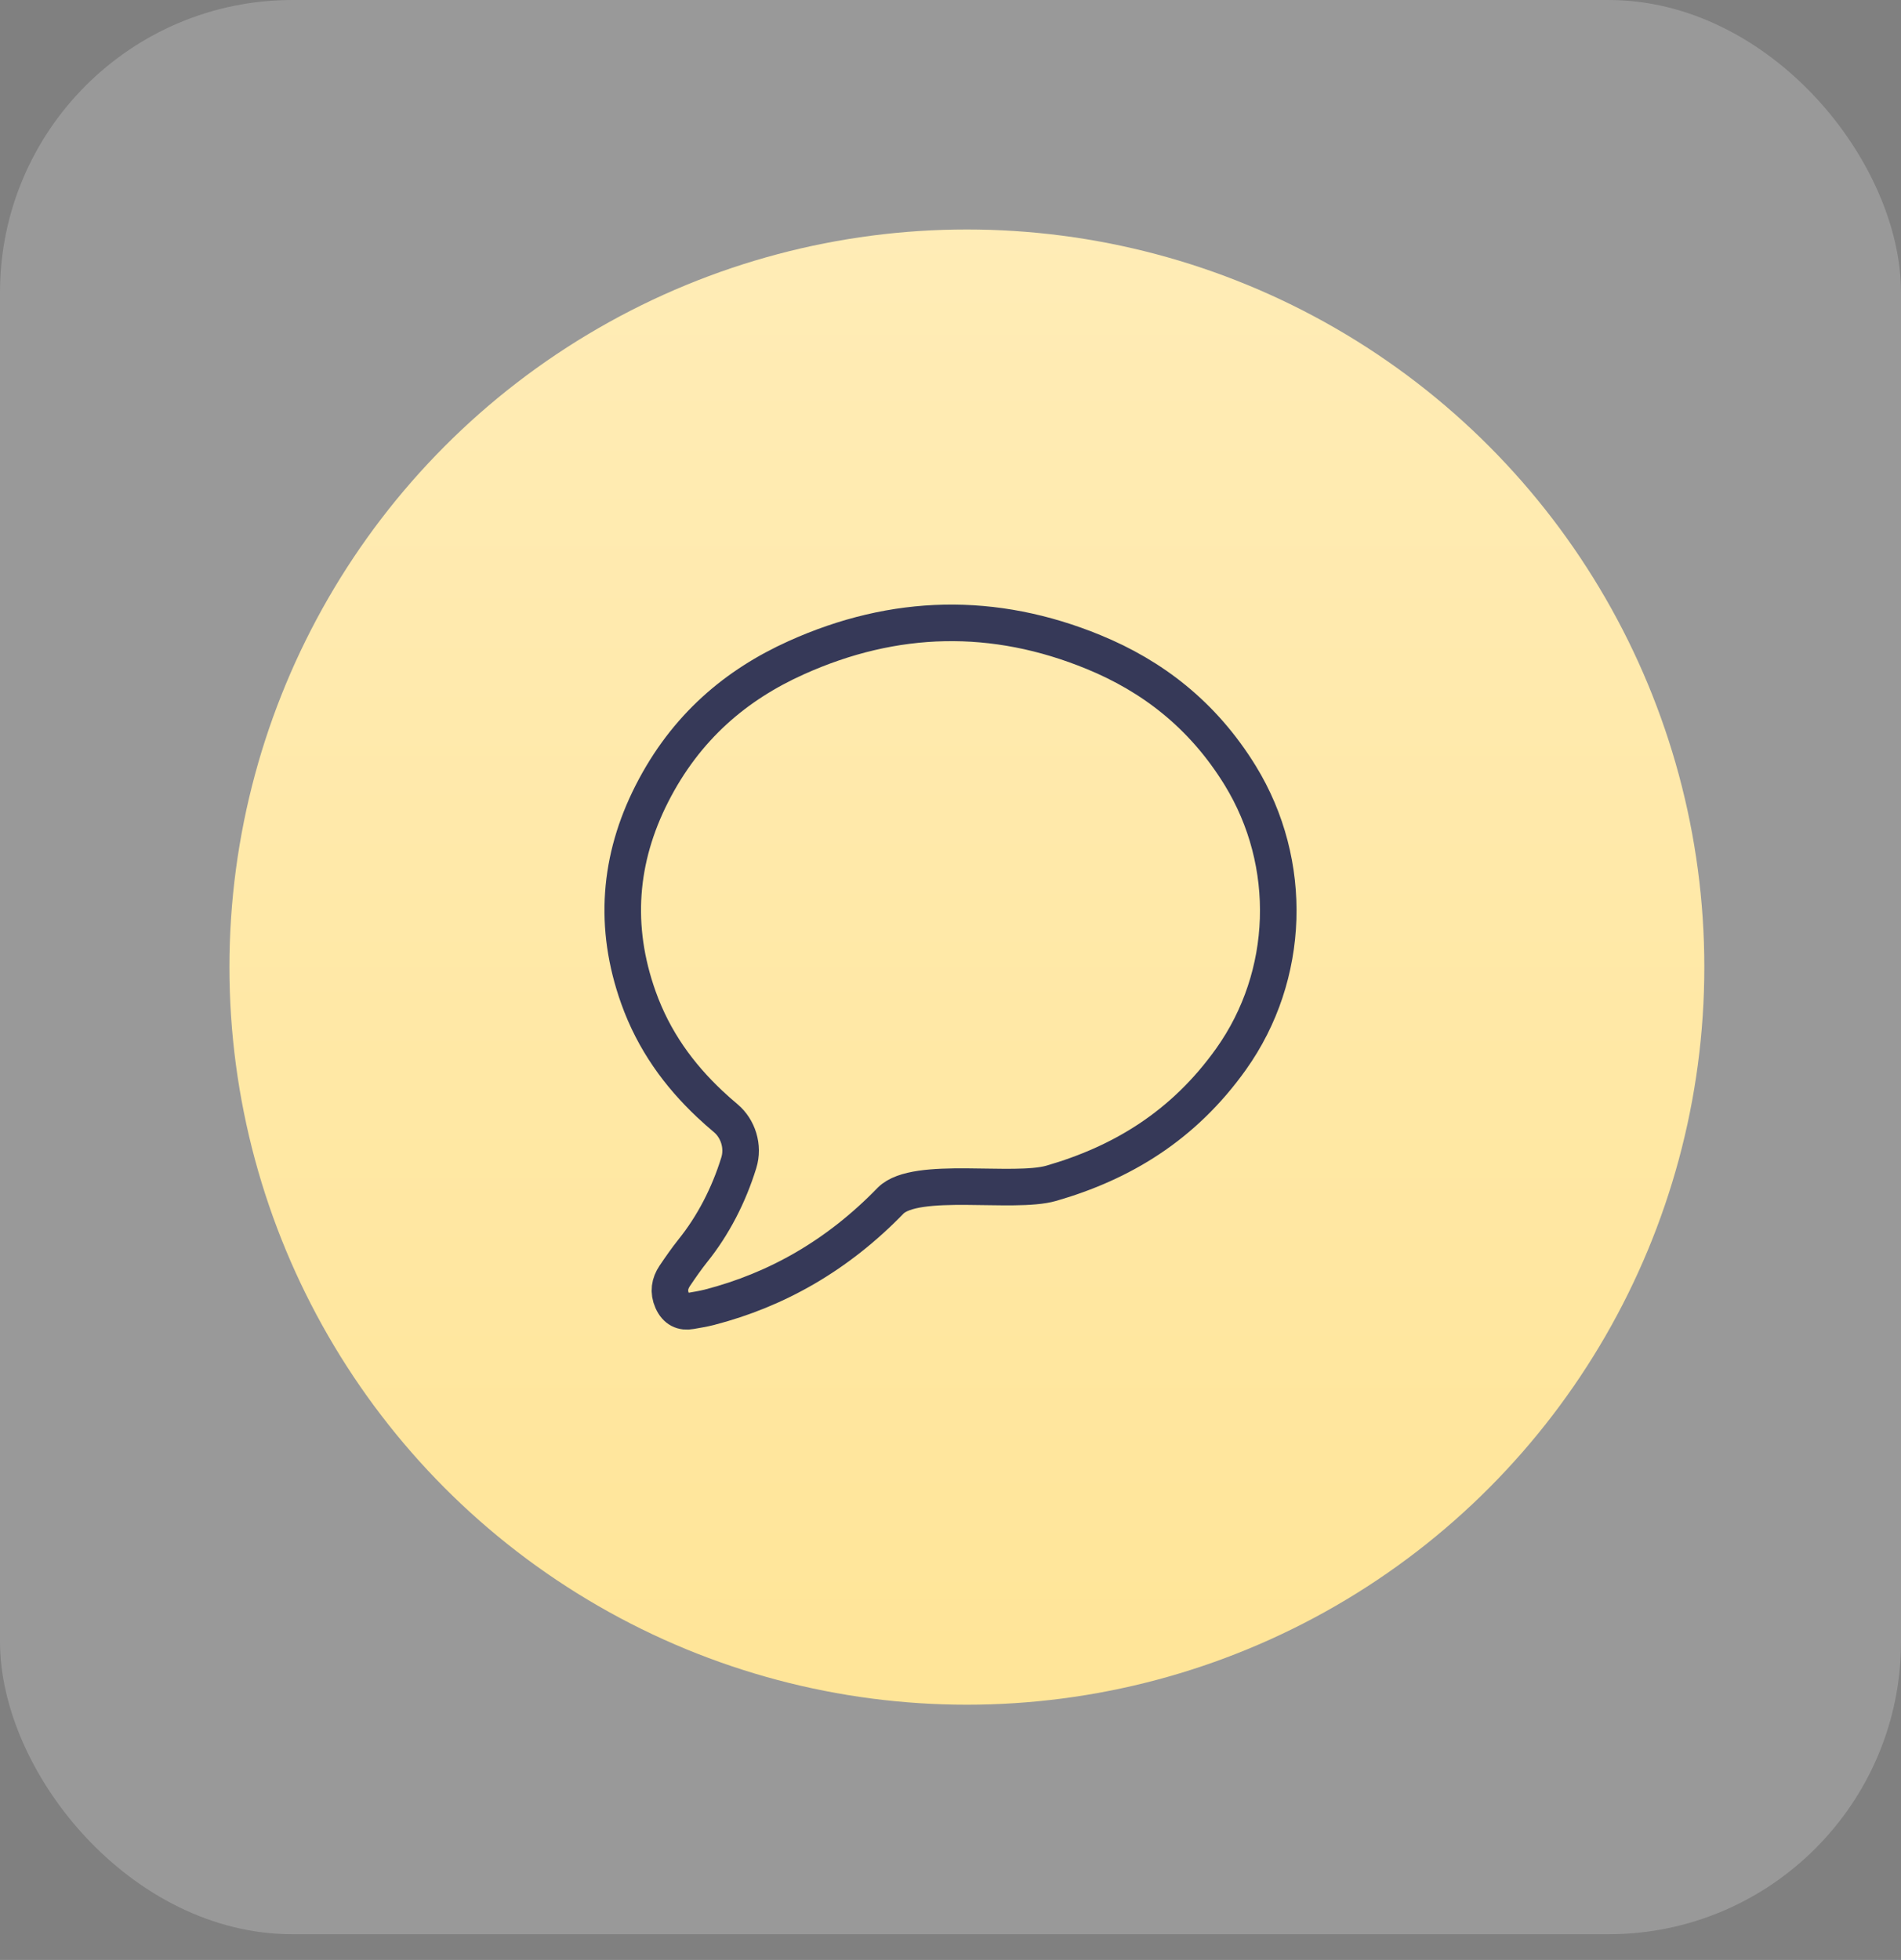 <svg width="65" height="67" viewBox="0 0 65 67" fill="none" xmlns="http://www.w3.org/2000/svg">
<rect x="0" y="0" width="65" height="67" fill="#808080" stroke="none"/>
<rect width="65" height="66.121" rx="10" fill="white" fill-opacity="0.2"/>
<circle cx="33.06" cy="33.06" r="25.215" fill="url(#paint0_linear_64_2820)"/>
<path d="M25.261 39.751C25.435 39.189 25.233 38.58 24.821 38.231C24.63 38.07 24.442 37.905 24.259 37.732C23.22 36.752 22.356 35.581 21.827 34.093C20.968 31.68 21.162 29.35 22.288 27.135C23.456 24.838 25.189 23.401 27.22 22.486C30.586 20.968 33.991 20.893 37.394 22.291C39.385 23.108 41.12 24.42 42.407 26.512C44.25 29.515 44.122 33.355 42.096 36.201C40.454 38.507 38.331 39.76 35.95 40.449C34.658 40.824 31.314 40.183 30.453 41.043C28.641 42.912 26.562 44.093 24.252 44.69C24.042 44.743 23.826 44.778 23.614 44.815C23.344 44.864 23.123 44.772 22.985 44.464C22.848 44.155 22.898 43.874 23.069 43.618C23.269 43.322 23.472 43.029 23.69 42.756C24.38 41.897 24.914 40.872 25.261 39.751Z" stroke="#363958" stroke-width="1.25"/>
<defs>
<linearGradient id="paint0_linear_64_2820" x1="33.06" y1="7.845" x2="33.06" y2="58.276" gradientUnits="userSpaceOnUse">
<stop stop-color="#FFECB6"/>
<stop offset="1" stop-color="#FFE598"/>
</linearGradient>
</defs>
</svg>
